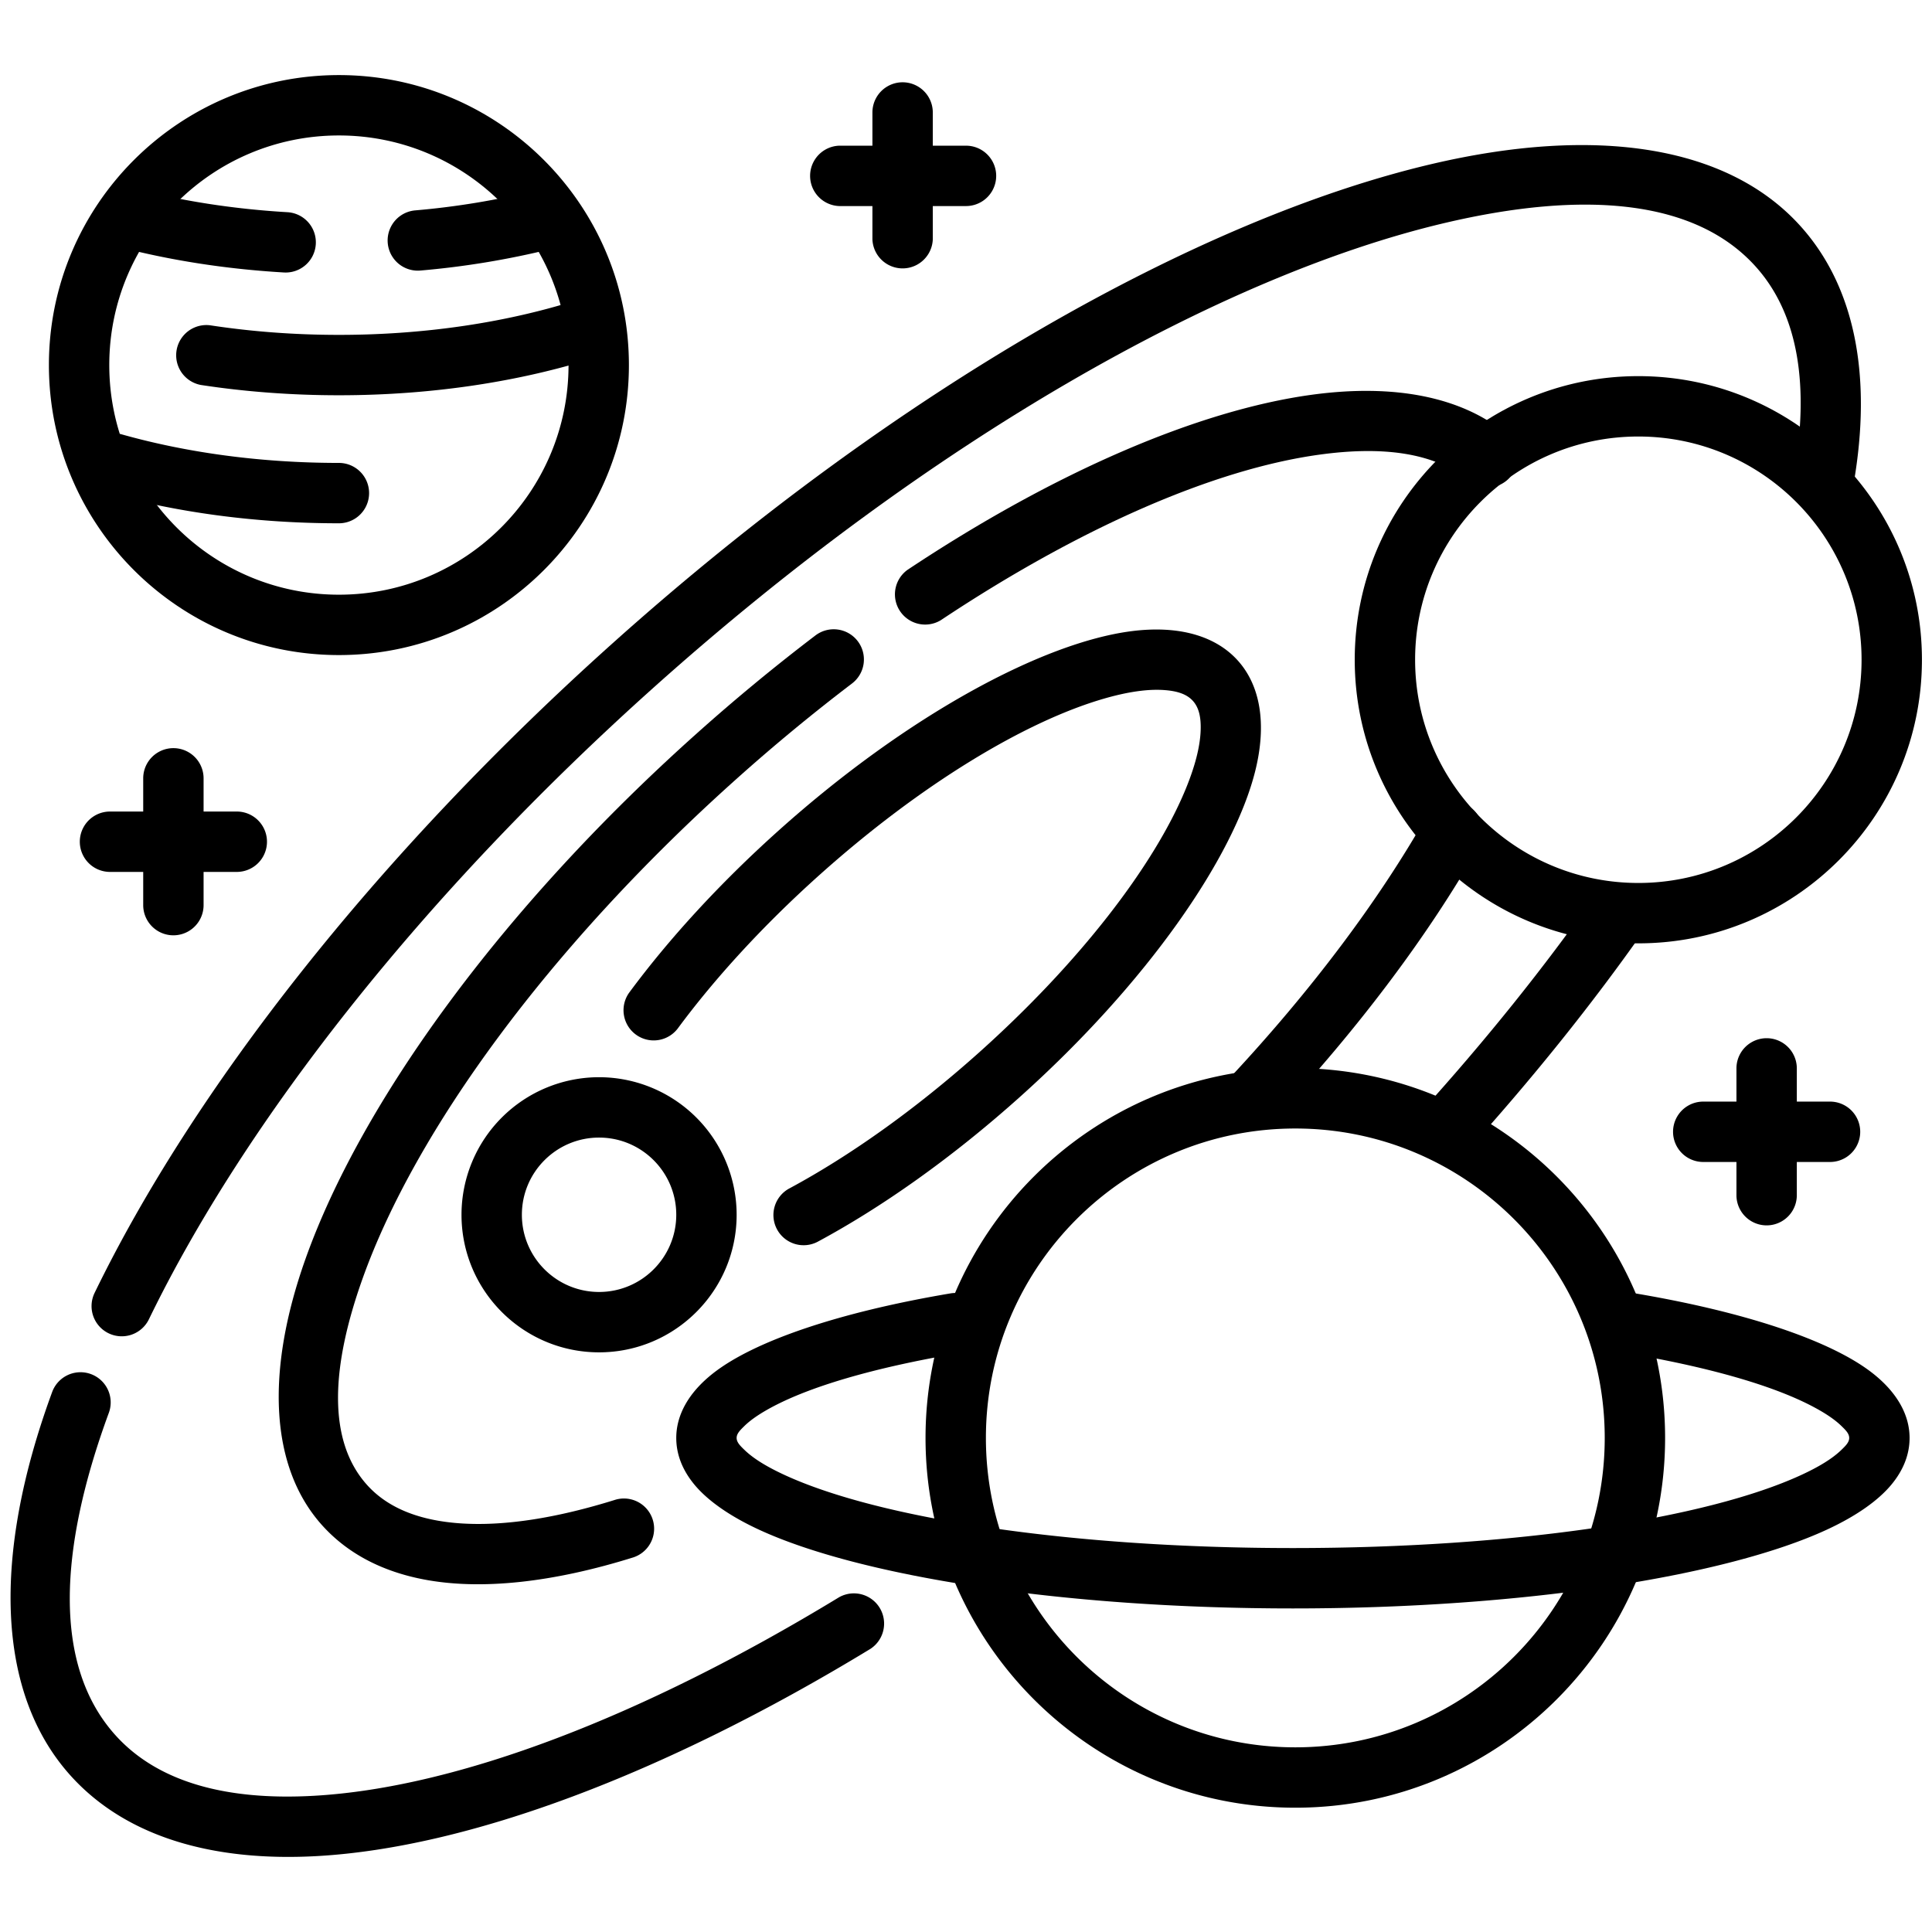 <svg xmlns="http://www.w3.org/2000/svg" version="1.1" xmlns:xlink="http://www.w3.org/1999/xlink" width="512" height="512" x="0" y="0" viewBox="0 0 96 90" style="enable-background:new 0 0 512 512" xml:space="preserve" fill-rule="evenodd" class=""><g><path d="M41.691 76.368c-9.774 5.947-18.982 9.455-26.062 9.862-4.304.248-7.773-.639-9.911-3.029-3.071-3.433-2.826-9.154-.31-15.998a1.5 1.5 0 0 0-2.816-1.035c-2.995 8.15-2.767 14.945.89 19.033 2.674 2.988 6.937 4.334 12.319 4.024 7.449-.429 17.167-4.037 27.45-10.294a1.501 1.501 0 0 0-1.56-2.563zM7.399 62.555c4.752-9.786 13.535-21.063 25.124-31.431 13.648-12.21 28.113-20.418 39.27-23.045 6.891-1.622 12.447-1.185 15.458 2.181 2.152 2.406 2.642 5.982 1.897 10.269a1.5 1.5 0 0 0 2.956.514c.931-5.357.072-9.778-2.617-12.783-3.596-4.019-10.153-5.038-18.381-3.101-11.52 2.712-26.492 11.123-40.583 23.73C18.6 39.555 9.589 51.177 4.7 61.245a1.5 1.5 0 0 0 2.699 1.31zM79.23 41.512c-2.488 3.542-5.384 7.158-8.64 10.757a1.501 1.501 0 0 0 2.225 2.013c3.343-3.696 6.315-7.409 8.87-11.046a1.5 1.5 0 0 0-2.455-1.724z" fill="#000000" opacity="1" data-original="#000000" class=""></path><path d="M30.586 71.519c-2.92.914-5.56 1.335-7.776 1.171-1.937-.144-3.522-.731-4.58-1.914-1.974-2.207-1.776-5.86-.218-10.232 2.619-7.352 9.276-16.513 18.569-24.827a93.878 93.878 0 0 1 5.744-4.747 1.5 1.5 0 1 0-1.817-2.387 96.616 96.616 0 0 0-5.927 4.898c-9.737 8.71-16.651 18.353-19.395 26.056-2.019 5.666-1.751 10.38.808 13.239 1.246 1.393 2.954 2.299 5.053 2.703 2.818.544 6.399.167 10.436-1.098a1.5 1.5 0 0 0-.897-2.862zm40.289-33.936c-2.359 4.15-5.674 8.591-9.76 12.969a1.5 1.5 0 0 0 2.193 2.047c4.263-4.567 7.714-9.204 10.175-13.533a1.5 1.5 0 0 0-2.608-1.483zm-24.122-9.769c6.913-4.597 13.565-7.5 18.812-8.223 3.113-.429 5.685-.114 7.368 1.271a1.5 1.5 0 1 0 1.906-2.316c-2.222-1.829-5.572-2.493-9.683-1.927-5.589.77-12.701 3.801-20.064 8.697a1.501 1.501 0 0 0 1.661 2.498z" fill="#000000" opacity="1" data-original="#000000" class=""></path><path d="M33.672 48.112c1.846-2.498 4.246-5.128 7.063-7.649 5.001-4.474 10.19-7.61 14.121-8.748 1.158-.335 2.189-.494 3.048-.422.579.048 1.062.188 1.374.538.313.349.398.845.383 1.425-.024.862-.297 1.869-.758 2.983-1.567 3.781-5.259 8.589-10.26 13.063-3.176 2.841-6.432 5.14-9.399 6.739a1.5 1.5 0 1 0 1.422 2.641c3.149-1.696 6.607-4.129 9.977-7.144 6.347-5.678 10.658-11.925 11.73-16.232.587-2.359.238-4.25-.859-5.475-1.096-1.226-2.937-1.783-5.346-1.461-4.399.587-11.086 4.179-17.433 9.858-2.983 2.668-5.521 5.456-7.475 8.101a1.5 1.5 0 0 0 2.412 1.783zM64.363 50.075c-10.141 0-18.374 8.234-18.374 18.375s8.233 18.374 18.374 18.374 18.375-8.233 18.375-18.374-8.234-18.375-18.375-18.375zm0 3c8.486 0 15.375 6.889 15.375 15.375 0 8.485-6.889 15.374-15.375 15.374-8.485 0-15.374-6.889-15.374-15.374 0-8.486 6.889-15.375 15.374-15.375z" fill="#000000" opacity="1" data-original="#000000" class=""></path><path d="M80.466 64.177c4.368.718 7.844 1.699 9.919 2.882.455.259.833.523 1.118.801.206.201.383.373.383.59 0 .219-.181.393-.391.597-.456.442-1.136.849-1.992 1.244-4.733 2.183-14.276 3.631-25.259 3.631-10.982 0-20.525-1.448-25.258-3.631-.856-.395-1.536-.802-1.992-1.244-.211-.204-.391-.378-.391-.597 0-.212.17-.38.369-.576.276-.274.643-.533 1.084-.788 2.023-1.169 5.414-2.142 9.683-2.862a1.5 1.5 0 0 0-.499-2.958c-5.573.939-9.772 2.376-11.804 3.971-1.267.995-1.833 2.119-1.833 3.213 0 .782.28 1.562.887 2.302.648.789 1.737 1.57 3.239 2.263 4.971 2.293 14.981 3.907 26.515 3.907 11.535 0 21.544-1.614 26.516-3.907 1.502-.693 2.59-1.474 3.238-2.263.608-.74.888-1.52.888-2.302 0-1.104-.579-2.241-1.873-3.244-2.079-1.611-6.375-3.055-12.061-3.989a1.501 1.501 0 0 0-.486 2.96zM16.84.731C8.887.731 2.43 7.187 2.43 15.14s6.457 14.41 14.41 14.41 14.41-6.457 14.41-14.41S24.793.731 16.84.731zm0 3c6.297 0 11.41 5.112 11.41 11.409 0 6.298-5.113 11.41-11.41 11.41S5.43 21.438 5.43 15.14c0-6.297 5.113-11.409 11.41-11.409z" fill="#000000" opacity="1" data-original="#000000" class=""></path><path d="M14.282 7.544c-2.728-.16-5.316-.571-7.677-1.192a1.5 1.5 0 0 0-.763 2.901c2.543.669 5.328 1.114 8.265 1.286a1.5 1.5 0 0 0 .175-2.995zm12.327-1.073a39.091 39.091 0 0 1-5.978.983 1.5 1.5 0 0 0 .261 2.989 42.148 42.148 0 0 0 6.439-1.06 1.501 1.501 0 0 0-.722-2.912zM28.717 11.897c-3.476 1.11-7.539 1.743-11.877 1.743-2.221 0-4.369-.166-6.404-.477a1.501 1.501 0 0 0-.454 2.966c2.179.333 4.48.511 6.858.511 4.672 0 9.046-.69 12.789-1.885a1.5 1.5 0 0 0-.912-2.858zM16.84 20.002c-3.895 0-7.567-.511-10.793-1.419a1.5 1.5 0 0 0-.812 2.888c3.469.976 7.417 1.531 11.605 1.531a1.5 1.5 0 0 0 0-3zM81.408 15.69c-7.777 0-14.092 6.315-14.092 14.092 0 7.778 6.315 14.092 14.092 14.092 7.778 0 14.092-6.314 14.092-14.092 0-7.777-6.314-14.092-14.092-14.092zm0 3c6.122 0 11.092 4.971 11.092 11.092 0 6.122-4.97 11.092-11.092 11.092s-11.092-4.97-11.092-11.092c0-6.121 4.97-11.092 11.092-11.092zM29.767 50.526a6.838 6.838 0 0 0-6.835 6.835c0 3.773 3.062 6.836 6.835 6.836s6.836-3.063 6.836-6.836a6.839 6.839 0 0 0-6.836-6.835zm0 3c2.117 0 3.836 1.718 3.836 3.835s-1.719 3.836-3.836 3.836-3.835-1.719-3.835-3.836 1.718-3.835 3.835-3.835zM7.116 35.675v6.3a1.5 1.5 0 0 0 3 0v-6.3a1.5 1.5 0 0 0-3 0zM86.283 50.088v6.3a1.5 1.5 0 0 0 3 0v-6.3a1.5 1.5 0 0 0-3 0zM43.35 2.589V8.89a1.501 1.501 0 0 0 3 0V2.589a1.5 1.5 0 0 0-3 0z" fill="#000000" opacity="1" data-original="#000000" class=""></path><path d="M5.466 40.325h6.3a1.5 1.5 0 0 0 0-3h-6.3a1.5 1.5 0 0 0 0 3zM84.633 54.738h6.3a1.5 1.5 0 0 0 0-3h-6.3a1.5 1.5 0 0 0 0 3zM41.7 7.239H48a1.5 1.5 0 0 0 0-3h-6.3a1.501 1.501 0 0 0 0 3z" fill="#000000" opacity="1" data-original="#000000" class=""></path></g></svg>

